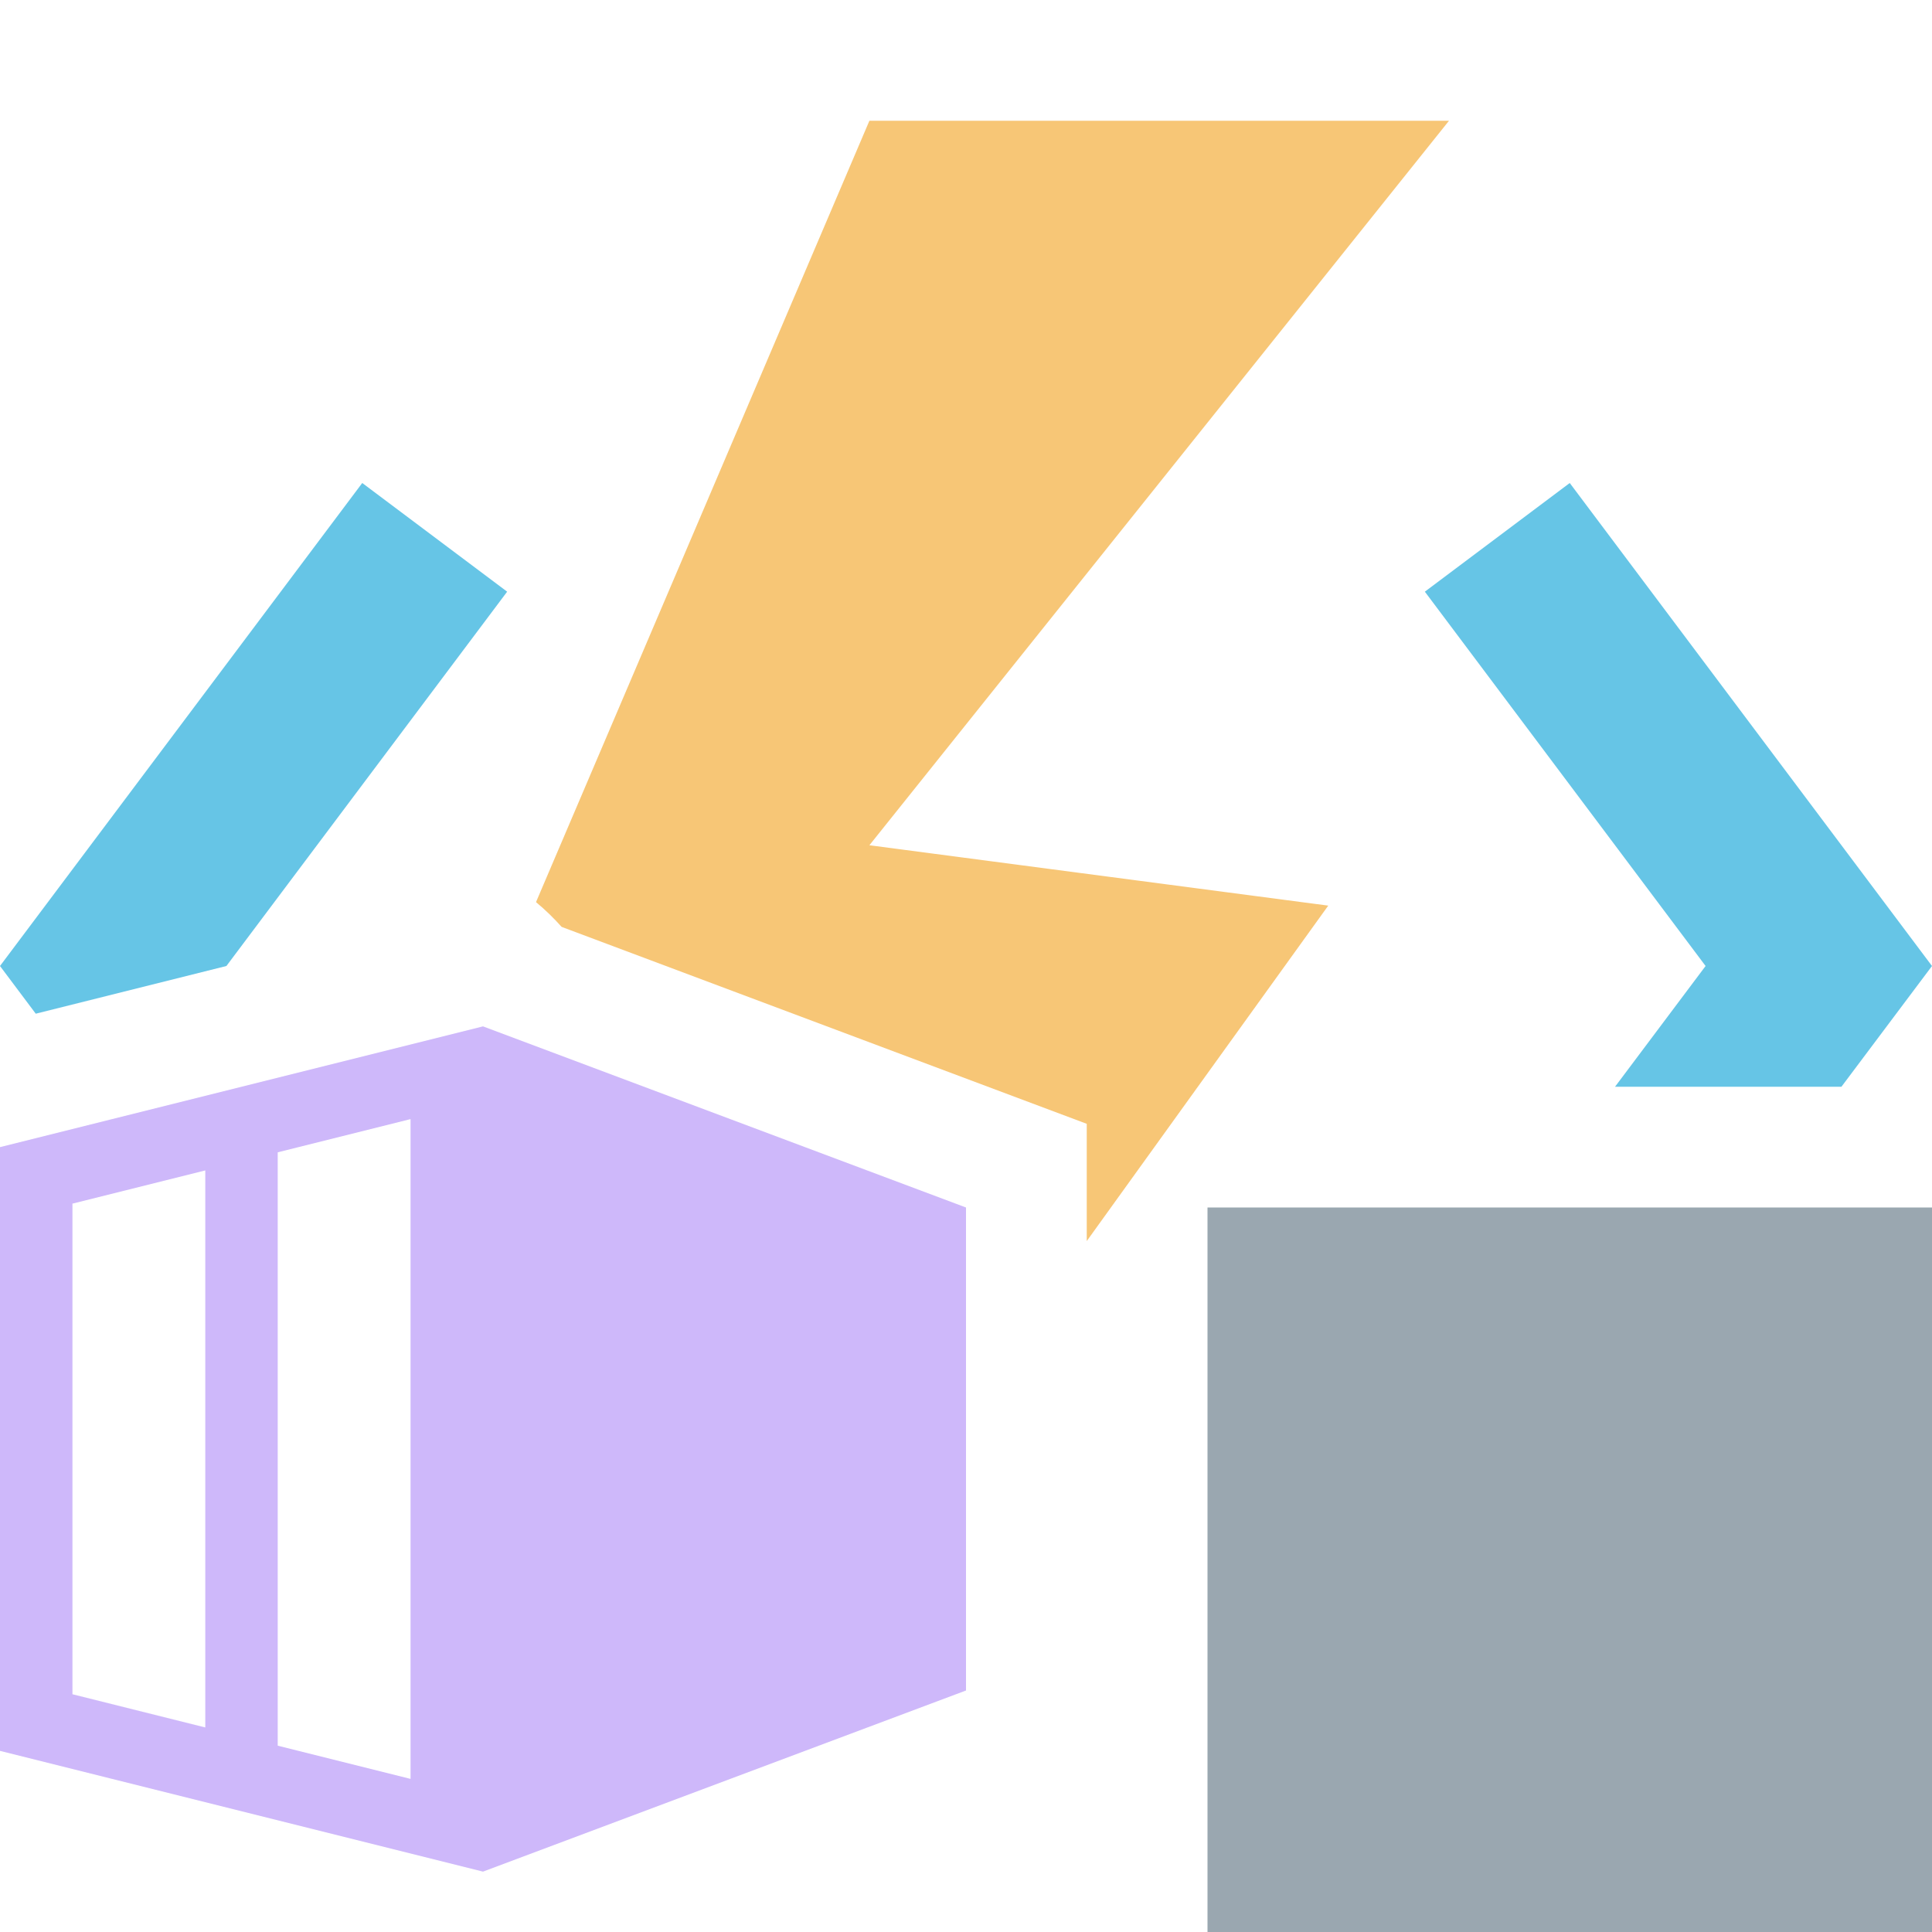 <svg width="16" height="16" viewBox="0 0 16 16" fill="none" xmlns="http://www.w3.org/2000/svg">
<path d="M10 10H16V16H10V10Z" fill="#9AA7B0"/>
<path fill-rule="evenodd" clip-rule="evenodd" d="M13 4L11.8 4.9L14.125 8L13.375 9H15.25L16 8L13 4Z" fill="#40B6E0" fill-opacity="0.8"/>
<path fill-rule="evenodd" clip-rule="evenodd" d="M3 4L4.2 4.9L1.875 8L1.875 8L0.296 8.395L0 8L3 4Z" fill="#40B6E0" fill-opacity="0.8"/>
<path fill-rule="evenodd" clip-rule="evenodd" d="M7.2 7L11 7.5L9 10.278V9.307L4.651 7.676C4.586 7.603 4.515 7.534 4.439 7.471L7.2 1H12L7.2 7Z" fill="#F4AF3D" fill-opacity="0.7"/>
<path fill-rule="evenodd" clip-rule="evenodd" d="M0 9.5V14.5L4 15.5L8 14V10L4 8.5L0 9.5ZM0.6 14.031L1.7 14.306V9.693L0.6 9.968V14.031ZM3.4 14.732L2.3 14.457V9.543L3.4 9.268V14.732Z" fill="#B99BF8" fill-opacity="0.7"/>
</svg>
